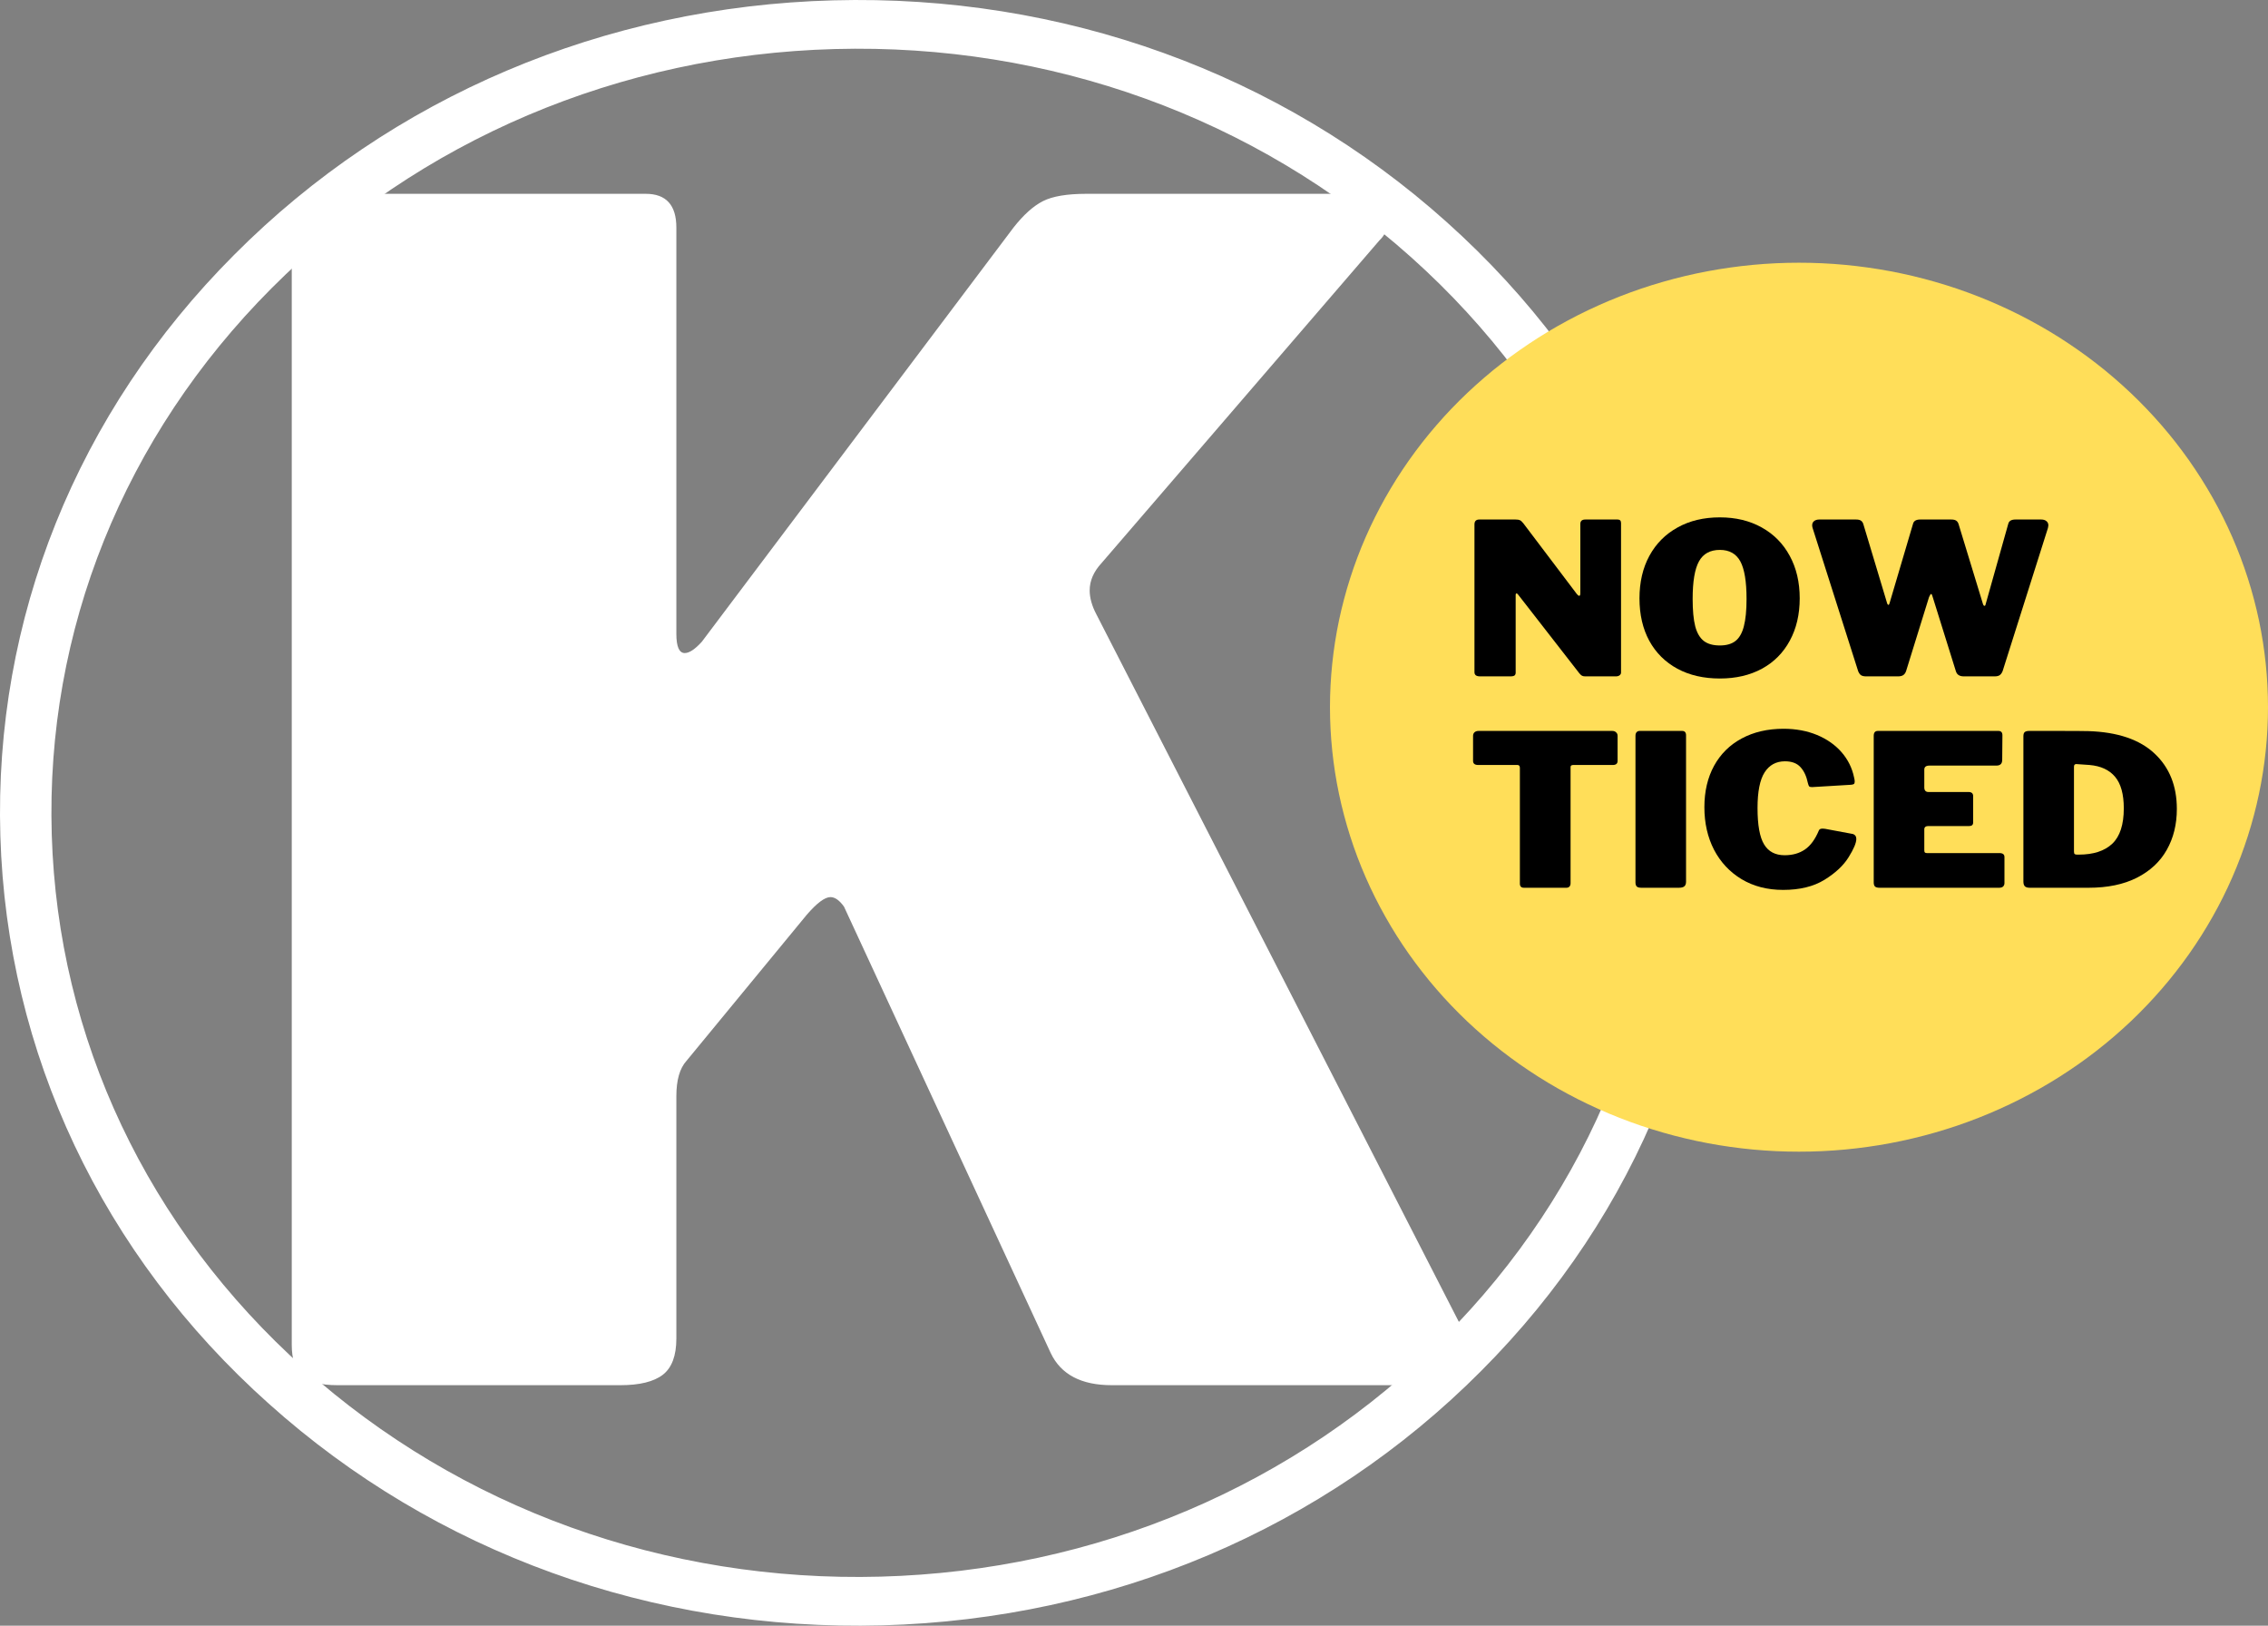 <svg width="120" height="86" viewBox="0 0 120 86" fill="none" xmlns="http://www.w3.org/2000/svg">
<rect x="0" y="0" width="120" height="86" fill="#808080" stroke="none"/>
<path d="M46.673 85.982C34.563 86.308 23.023 82.15 14.222 74.255C5.402 66.378 0.363 55.699 0.019 44.224C-0.327 32.749 4.063 21.815 12.394 13.476C20.708 5.119 31.978 0.344 44.088 0.018C56.2 -0.31 67.738 3.85 76.541 11.744C85.36 19.638 90.398 30.3 90.744 41.775C91.088 53.251 86.7 64.184 78.367 72.525C70.054 80.88 58.783 85.654 46.673 85.982ZM44.166 2.594C32.781 2.902 22.192 7.4 14.371 15.245C6.551 23.089 2.413 33.363 2.738 44.151C3.062 54.94 7.809 64.972 16.089 72.383C24.368 79.793 35.21 83.712 46.596 83.405C57.982 83.097 68.57 78.599 76.391 70.755C84.212 62.909 88.348 52.637 88.023 41.849C87.699 31.06 82.952 21.027 74.673 13.617C66.393 6.207 55.552 2.287 44.166 2.594Z" fill="white"/>
<path d="M77.555 70.644C77.794 71.097 77.913 71.55 77.913 72.004C77.913 72.853 77.375 73.277 76.302 73.277H58.822C57.208 73.277 56.132 72.71 55.594 71.577L44.657 47.964C44.417 47.627 44.178 47.457 43.939 47.457C43.643 47.457 43.225 47.768 42.687 48.39L36.321 56.121C35.964 56.517 35.786 57.139 35.786 57.987V70.811C35.786 71.718 35.547 72.357 35.068 72.727C34.59 73.093 33.841 73.277 32.825 73.277H17.856C16.96 73.277 16.332 73.108 15.972 72.77C15.614 72.428 15.437 71.889 15.437 71.151V12.206C15.437 11.584 15.585 11.104 15.881 10.766C16.18 10.425 16.599 10.253 17.139 10.253H34.169C35.246 10.253 35.786 10.849 35.786 12.039V33.527C35.786 34.207 35.934 34.547 36.23 34.547C36.469 34.547 36.768 34.35 37.13 33.953L53.624 12.039C54.159 11.359 54.68 10.893 55.19 10.636C55.698 10.381 56.461 10.253 57.479 10.253H71.104C71.821 10.253 72.388 10.381 72.806 10.636C73.223 10.893 73.432 11.246 73.432 11.699C73.432 12.095 73.281 12.435 72.983 12.719L58.282 29.788C57.863 30.241 57.655 30.724 57.655 31.234C57.655 31.631 57.775 32.054 58.014 32.507L77.555 70.644Z" fill="white"/>
<path d="M95.185 13.898C94.778 13.898 94.372 13.907 93.967 13.926C93.561 13.945 93.157 13.973 92.752 14.011C92.348 14.049 91.945 14.096 91.543 14.153C91.141 14.21 90.741 14.274 90.343 14.35C89.945 14.425 89.548 14.509 89.156 14.602C88.761 14.696 88.37 14.799 87.981 14.911C87.593 15.021 87.207 15.143 86.824 15.272C86.442 15.402 86.064 15.541 85.688 15.688C85.312 15.835 84.942 15.991 84.575 16.156C84.208 16.32 83.845 16.493 83.486 16.674C83.129 16.856 82.776 17.046 82.427 17.243C82.078 17.441 81.735 17.647 81.398 17.86C81.061 18.075 80.729 18.296 80.401 18.526C80.075 18.755 79.755 18.991 79.442 19.235C79.127 19.479 78.82 19.73 78.52 19.989C78.219 20.248 77.925 20.512 77.637 20.785C77.35 21.057 77.071 21.335 76.797 21.621C76.525 21.905 76.259 22.197 76.002 22.495C75.744 22.791 75.495 23.095 75.253 23.404C75.011 23.713 74.778 24.028 74.551 24.348C74.326 24.668 74.109 24.993 73.899 25.323C73.691 25.654 73.491 25.988 73.3 26.326C73.108 26.666 72.926 27.01 72.752 27.358C72.578 27.706 72.413 28.057 72.258 28.413C72.103 28.769 71.956 29.128 71.82 29.489C71.683 29.852 71.556 30.218 71.438 30.586C71.32 30.954 71.212 31.325 71.114 31.697C71.014 32.071 70.926 32.446 70.846 32.823C70.766 33.201 70.698 33.58 70.638 33.96C70.578 34.342 70.529 34.724 70.489 35.107C70.449 35.49 70.419 35.873 70.399 36.257C70.379 36.642 70.369 37.026 70.369 37.41C70.369 37.796 70.379 38.181 70.399 38.565C70.419 38.949 70.449 39.332 70.489 39.715C70.529 40.098 70.578 40.48 70.638 40.861C70.698 41.242 70.766 41.621 70.846 41.997C70.926 42.375 71.014 42.751 71.114 43.124C71.212 43.497 71.32 43.868 71.438 44.236C71.556 44.605 71.683 44.97 71.82 45.333C71.956 45.694 72.103 46.053 72.258 46.409C72.413 46.764 72.578 47.116 72.752 47.464C72.926 47.812 73.108 48.156 73.3 48.494C73.491 48.834 73.691 49.169 73.899 49.499C74.109 49.83 74.326 50.155 74.551 50.474C74.778 50.794 75.011 51.108 75.253 51.417C75.495 51.727 75.744 52.031 76.002 52.327C76.259 52.626 76.525 52.917 76.797 53.201C77.071 53.486 77.35 53.765 77.637 54.038C77.925 54.309 78.219 54.574 78.52 54.833C78.82 55.091 79.127 55.343 79.442 55.587C79.755 55.831 80.075 56.067 80.401 56.297C80.729 56.526 81.061 56.747 81.398 56.962C81.735 57.175 82.078 57.381 82.427 57.579C82.776 57.776 83.129 57.966 83.486 58.147C83.845 58.329 84.208 58.502 84.575 58.666C84.942 58.831 85.312 58.987 85.688 59.134C86.064 59.282 86.442 59.42 86.824 59.55C87.207 59.679 87.593 59.799 87.981 59.911C88.37 60.023 88.761 60.126 89.156 60.219C89.548 60.313 89.945 60.397 90.343 60.472C90.741 60.548 91.141 60.613 91.543 60.669C91.945 60.726 92.348 60.773 92.752 60.811C93.157 60.849 93.561 60.877 93.967 60.896C94.372 60.915 94.778 60.924 95.185 60.924C95.591 60.924 95.996 60.915 96.402 60.896C96.808 60.877 97.212 60.849 97.616 60.811C98.02 60.773 98.423 60.726 98.826 60.669C99.228 60.613 99.628 60.548 100.026 60.472C100.423 60.397 100.82 60.313 101.213 60.219C101.608 60.126 101.999 60.023 102.388 59.911C102.776 59.799 103.162 59.679 103.545 59.55C103.926 59.42 104.305 59.282 104.681 59.134C105.056 58.987 105.427 58.831 105.794 58.666C106.161 58.502 106.524 58.329 106.883 58.147C107.24 57.966 107.593 57.776 107.942 57.579C108.291 57.381 108.634 57.175 108.971 56.962C109.308 56.747 109.64 56.526 109.967 56.297C110.293 56.067 110.614 55.831 110.927 55.587C111.241 55.343 111.549 55.091 111.849 54.833C112.149 54.574 112.444 54.309 112.732 54.038C113.019 53.765 113.298 53.486 113.571 53.201C113.843 52.917 114.109 52.626 114.367 52.327C114.625 52.031 114.874 51.727 115.116 51.417C115.358 51.108 115.591 50.794 115.818 50.474C116.042 50.155 116.26 49.83 116.469 49.499C116.677 49.169 116.878 48.834 117.069 48.494C117.261 48.156 117.443 47.812 117.617 47.464C117.79 47.116 117.956 46.764 118.111 46.409C118.266 46.053 118.412 45.694 118.549 45.333C118.686 44.97 118.812 44.605 118.931 44.236C119.049 43.868 119.157 43.497 119.255 43.124C119.355 42.751 119.443 42.375 119.523 41.997C119.602 41.621 119.671 41.242 119.731 40.861C119.79 40.48 119.84 40.098 119.88 39.715C119.92 39.332 119.95 38.949 119.97 38.565C119.99 38.181 120 37.796 120 37.41C120 37.026 119.99 36.642 119.97 36.257C119.95 35.873 119.92 35.49 119.88 35.107C119.84 34.724 119.79 34.342 119.731 33.96C119.671 33.58 119.602 33.201 119.523 32.823C119.443 32.446 119.355 32.071 119.255 31.697C119.157 31.325 119.049 30.954 118.931 30.586C118.812 30.218 118.686 29.852 118.549 29.489C118.412 29.128 118.266 28.769 118.111 28.413C117.956 28.057 117.79 27.706 117.617 27.358C117.443 27.01 117.261 26.666 117.069 26.326C116.878 25.988 116.677 25.654 116.469 25.323C116.26 24.993 116.042 24.668 115.818 24.348C115.591 24.028 115.358 23.713 115.116 23.404C114.874 23.095 114.625 22.791 114.367 22.495C114.109 22.197 113.843 21.905 113.571 21.621C113.298 21.335 113.019 21.057 112.732 20.785C112.444 20.512 112.149 20.248 111.849 19.989C111.549 19.73 111.241 19.479 110.927 19.235C110.614 18.991 110.293 18.755 109.967 18.526C109.64 18.296 109.308 18.075 108.971 17.86C108.634 17.647 108.291 17.441 107.942 17.243C107.593 17.046 107.24 16.856 106.883 16.674C106.524 16.493 106.161 16.32 105.794 16.156C105.427 15.991 105.056 15.835 104.681 15.688C104.305 15.541 103.926 15.402 103.545 15.272C103.162 15.143 102.776 15.021 102.388 14.911C101.999 14.799 101.608 14.696 101.213 14.602C100.82 14.509 100.423 14.425 100.026 14.35C99.628 14.274 99.228 14.21 98.826 14.153C98.423 14.096 98.02 14.049 97.616 14.011C97.212 13.973 96.808 13.945 96.402 13.926C95.996 13.907 95.591 13.898 95.185 13.898Z" fill="#FFDE59"/>
<path d="M85.592 27.483C85.709 27.483 85.769 27.546 85.769 27.672V35.581C85.769 35.639 85.741 35.687 85.689 35.726C85.639 35.763 85.575 35.78 85.495 35.78H83.878C83.806 35.78 83.749 35.769 83.707 35.748C83.665 35.726 83.616 35.682 83.559 35.613L80.314 31.442C80.283 31.403 80.254 31.387 80.228 31.394C80.206 31.402 80.194 31.425 80.194 31.464V35.532C80.201 35.622 80.184 35.687 80.143 35.726C80.1 35.763 80.025 35.78 79.915 35.78H78.31C78.112 35.78 78.014 35.707 78.014 35.559V27.742C78.014 27.569 78.099 27.483 78.27 27.483H80.194C80.297 27.483 80.372 27.496 80.422 27.52C80.475 27.546 80.533 27.6 80.599 27.682L83.428 31.421C83.477 31.486 83.521 31.518 83.559 31.518C83.596 31.518 83.616 31.47 83.616 31.372V27.715C83.616 27.561 83.703 27.483 83.878 27.483H85.592Z" fill="black"/>
<path d="M90.998 35.893C90.14 35.893 89.39 35.721 88.749 35.375C88.107 35.027 87.612 34.534 87.263 33.897C86.917 33.258 86.745 32.509 86.745 31.653C86.745 30.798 86.919 30.048 87.269 29.403C87.622 28.756 88.119 28.257 88.761 27.903C89.401 27.547 90.147 27.369 90.998 27.369C91.837 27.369 92.576 27.547 93.213 27.903C93.851 28.257 94.343 28.756 94.694 29.403C95.046 30.048 95.223 30.798 95.223 31.653C95.223 32.502 95.048 33.248 94.699 33.892C94.353 34.532 93.862 35.027 93.225 35.375C92.587 35.721 91.844 35.893 90.998 35.893ZM90.998 34.145C91.343 34.145 91.619 34.067 91.824 33.908C92.029 33.746 92.177 33.487 92.268 33.131C92.362 32.772 92.41 32.289 92.41 31.685C92.41 30.761 92.299 30.098 92.08 29.694C91.859 29.292 91.499 29.09 90.998 29.09C90.486 29.09 90.117 29.292 89.894 29.694C89.669 30.098 89.558 30.761 89.558 31.685C89.558 32.289 89.603 32.772 89.694 33.131C89.788 33.487 89.941 33.746 90.15 33.908C90.358 34.067 90.641 34.145 90.998 34.145Z" fill="black"/>
<path d="M108.004 27.483C108.12 27.483 108.212 27.512 108.277 27.569C108.345 27.623 108.379 27.698 108.379 27.796C108.379 27.825 108.371 27.87 108.357 27.93L105.96 35.499C105.921 35.597 105.87 35.669 105.806 35.715C105.745 35.758 105.655 35.78 105.538 35.78H103.904C103.676 35.78 103.536 35.687 103.483 35.499L102.253 31.561C102.23 31.468 102.203 31.421 102.173 31.421C102.151 31.421 102.114 31.478 102.065 31.588L100.852 35.499C100.818 35.597 100.767 35.669 100.699 35.715C100.633 35.758 100.542 35.78 100.425 35.78H98.734C98.616 35.78 98.525 35.758 98.461 35.715C98.4 35.669 98.35 35.597 98.313 35.499L95.905 27.93C95.889 27.87 95.882 27.825 95.882 27.796C95.882 27.698 95.913 27.623 95.979 27.569C96.047 27.512 96.139 27.483 96.258 27.483H98.205C98.322 27.483 98.407 27.503 98.461 27.542C98.518 27.578 98.559 27.636 98.586 27.715L99.833 31.863C99.856 31.954 99.885 31.998 99.919 31.998C99.941 31.998 99.96 31.97 99.976 31.912L101.217 27.715C101.254 27.561 101.379 27.483 101.593 27.483H103.244C103.36 27.483 103.446 27.503 103.5 27.542C103.557 27.578 103.598 27.636 103.625 27.715L104.923 31.966C104.938 32.013 104.96 32.04 104.992 32.047C105.022 32.055 105.043 32.035 105.054 31.987L106.256 27.715C106.293 27.561 106.418 27.483 106.632 27.483H108.004Z" fill="black"/>
<path d="M77.94 38.925C77.94 38.849 77.965 38.788 78.014 38.741C78.067 38.691 78.141 38.666 78.237 38.666H85.297C85.388 38.666 85.457 38.691 85.507 38.741C85.56 38.788 85.587 38.849 85.587 38.925V40.252C85.587 40.396 85.502 40.468 85.331 40.468H83.241C83.146 40.468 83.099 40.504 83.099 40.576V46.715C83.099 46.799 83.078 46.861 83.036 46.904C82.998 46.944 82.945 46.963 82.877 46.963H80.633C80.488 46.963 80.417 46.89 80.417 46.742V40.624C80.417 40.52 80.374 40.468 80.292 40.468H78.214C78.031 40.468 77.94 40.396 77.94 40.252V38.925Z" fill="black"/>
<path d="M88.999 38.666C89.138 38.666 89.209 38.744 89.209 38.898V46.639C89.209 46.758 89.177 46.843 89.112 46.893C89.051 46.94 88.954 46.963 88.822 46.963H86.852C86.734 46.963 86.65 46.942 86.602 46.898C86.556 46.853 86.533 46.78 86.533 46.683V38.925C86.533 38.843 86.552 38.779 86.59 38.736C86.631 38.69 86.687 38.666 86.755 38.666H88.999Z" fill="black"/>
<path d="M94.369 38.552C95.021 38.552 95.612 38.663 96.14 38.881C96.667 39.101 97.099 39.405 97.438 39.793C97.775 40.181 97.996 40.627 98.099 41.126C98.121 41.216 98.133 41.286 98.133 41.336C98.133 41.405 98.119 41.449 98.093 41.471C98.066 41.492 98.016 41.507 97.945 41.514L95.878 41.638C95.801 41.638 95.75 41.626 95.724 41.6C95.702 41.576 95.679 41.518 95.656 41.428C95.583 41.069 95.453 40.786 95.263 40.581C95.077 40.376 94.803 40.273 94.443 40.273C93.976 40.273 93.618 40.467 93.367 40.856C93.117 41.244 92.991 41.874 92.991 42.744C92.991 43.648 93.107 44.29 93.339 44.67C93.569 45.052 93.932 45.242 94.426 45.242C94.843 45.242 95.201 45.142 95.497 44.94C95.793 44.739 96.039 44.403 96.237 43.931C96.26 43.866 96.325 43.834 96.436 43.834C96.489 43.834 96.533 43.838 96.567 43.845L98.042 44.12C98.158 44.16 98.218 44.247 98.218 44.379C98.218 44.588 98.082 44.911 97.808 45.35C97.538 45.785 97.114 46.183 96.533 46.542C95.955 46.898 95.226 47.076 94.347 47.076C93.511 47.076 92.778 46.887 92.149 46.51C91.522 46.132 91.036 45.614 90.691 44.956C90.35 44.295 90.179 43.543 90.179 42.701C90.179 41.867 90.35 41.136 90.691 40.511C91.036 39.885 91.524 39.403 92.154 39.065C92.788 38.724 93.527 38.552 94.369 38.552Z" fill="black"/>
<path d="M99.139 38.925C99.139 38.752 99.213 38.666 99.361 38.666H105.738C105.877 38.666 105.948 38.744 105.948 38.898L105.937 40.198C105.937 40.4 105.834 40.5 105.629 40.5H102.088C101.906 40.5 101.815 40.57 101.815 40.71V41.66C101.815 41.736 101.833 41.795 101.872 41.838C101.913 41.879 101.966 41.897 102.031 41.897H104.155C104.317 41.897 104.4 41.971 104.4 42.118V43.505C104.4 43.635 104.328 43.699 104.189 43.699H102.008C101.951 43.699 101.903 43.714 101.866 43.742C101.832 43.772 101.815 43.81 101.815 43.856V44.972C101.815 45.035 101.823 45.075 101.843 45.096C101.866 45.118 101.903 45.129 101.957 45.129H105.795C105.968 45.129 106.056 45.199 106.056 45.339V46.715C106.056 46.791 106.031 46.853 105.982 46.898C105.937 46.942 105.866 46.963 105.772 46.963H99.457C99.339 46.963 99.255 46.942 99.207 46.898C99.161 46.853 99.139 46.78 99.139 46.683V38.925Z" fill="black"/>
<path d="M108.766 38.666C109.702 38.666 110.286 38.67 110.514 38.677C112.047 38.728 113.207 39.122 113.993 39.858C114.781 40.592 115.177 41.571 115.177 42.793C115.177 43.613 114.997 44.336 114.642 44.962C114.289 45.587 113.761 46.078 113.059 46.434C112.36 46.788 111.507 46.963 110.502 46.963H107.399C107.281 46.963 107.194 46.939 107.137 46.888C107.083 46.834 107.058 46.747 107.058 46.629V38.946C107.058 38.843 107.08 38.771 107.126 38.73C107.174 38.687 107.258 38.666 107.376 38.666H108.766ZM109.853 40.419C109.815 40.419 109.785 40.433 109.762 40.457C109.742 40.478 109.734 40.519 109.734 40.576V45.037C109.734 45.106 109.745 45.153 109.768 45.178C109.793 45.199 109.838 45.21 109.899 45.21H109.984C110.761 45.21 111.354 45.018 111.761 44.633C112.166 44.248 112.37 43.624 112.37 42.761C112.37 42.013 112.216 41.458 111.909 41.093C111.601 40.727 111.151 40.519 110.559 40.468L109.853 40.419Z" fill="black"/>
</svg>
